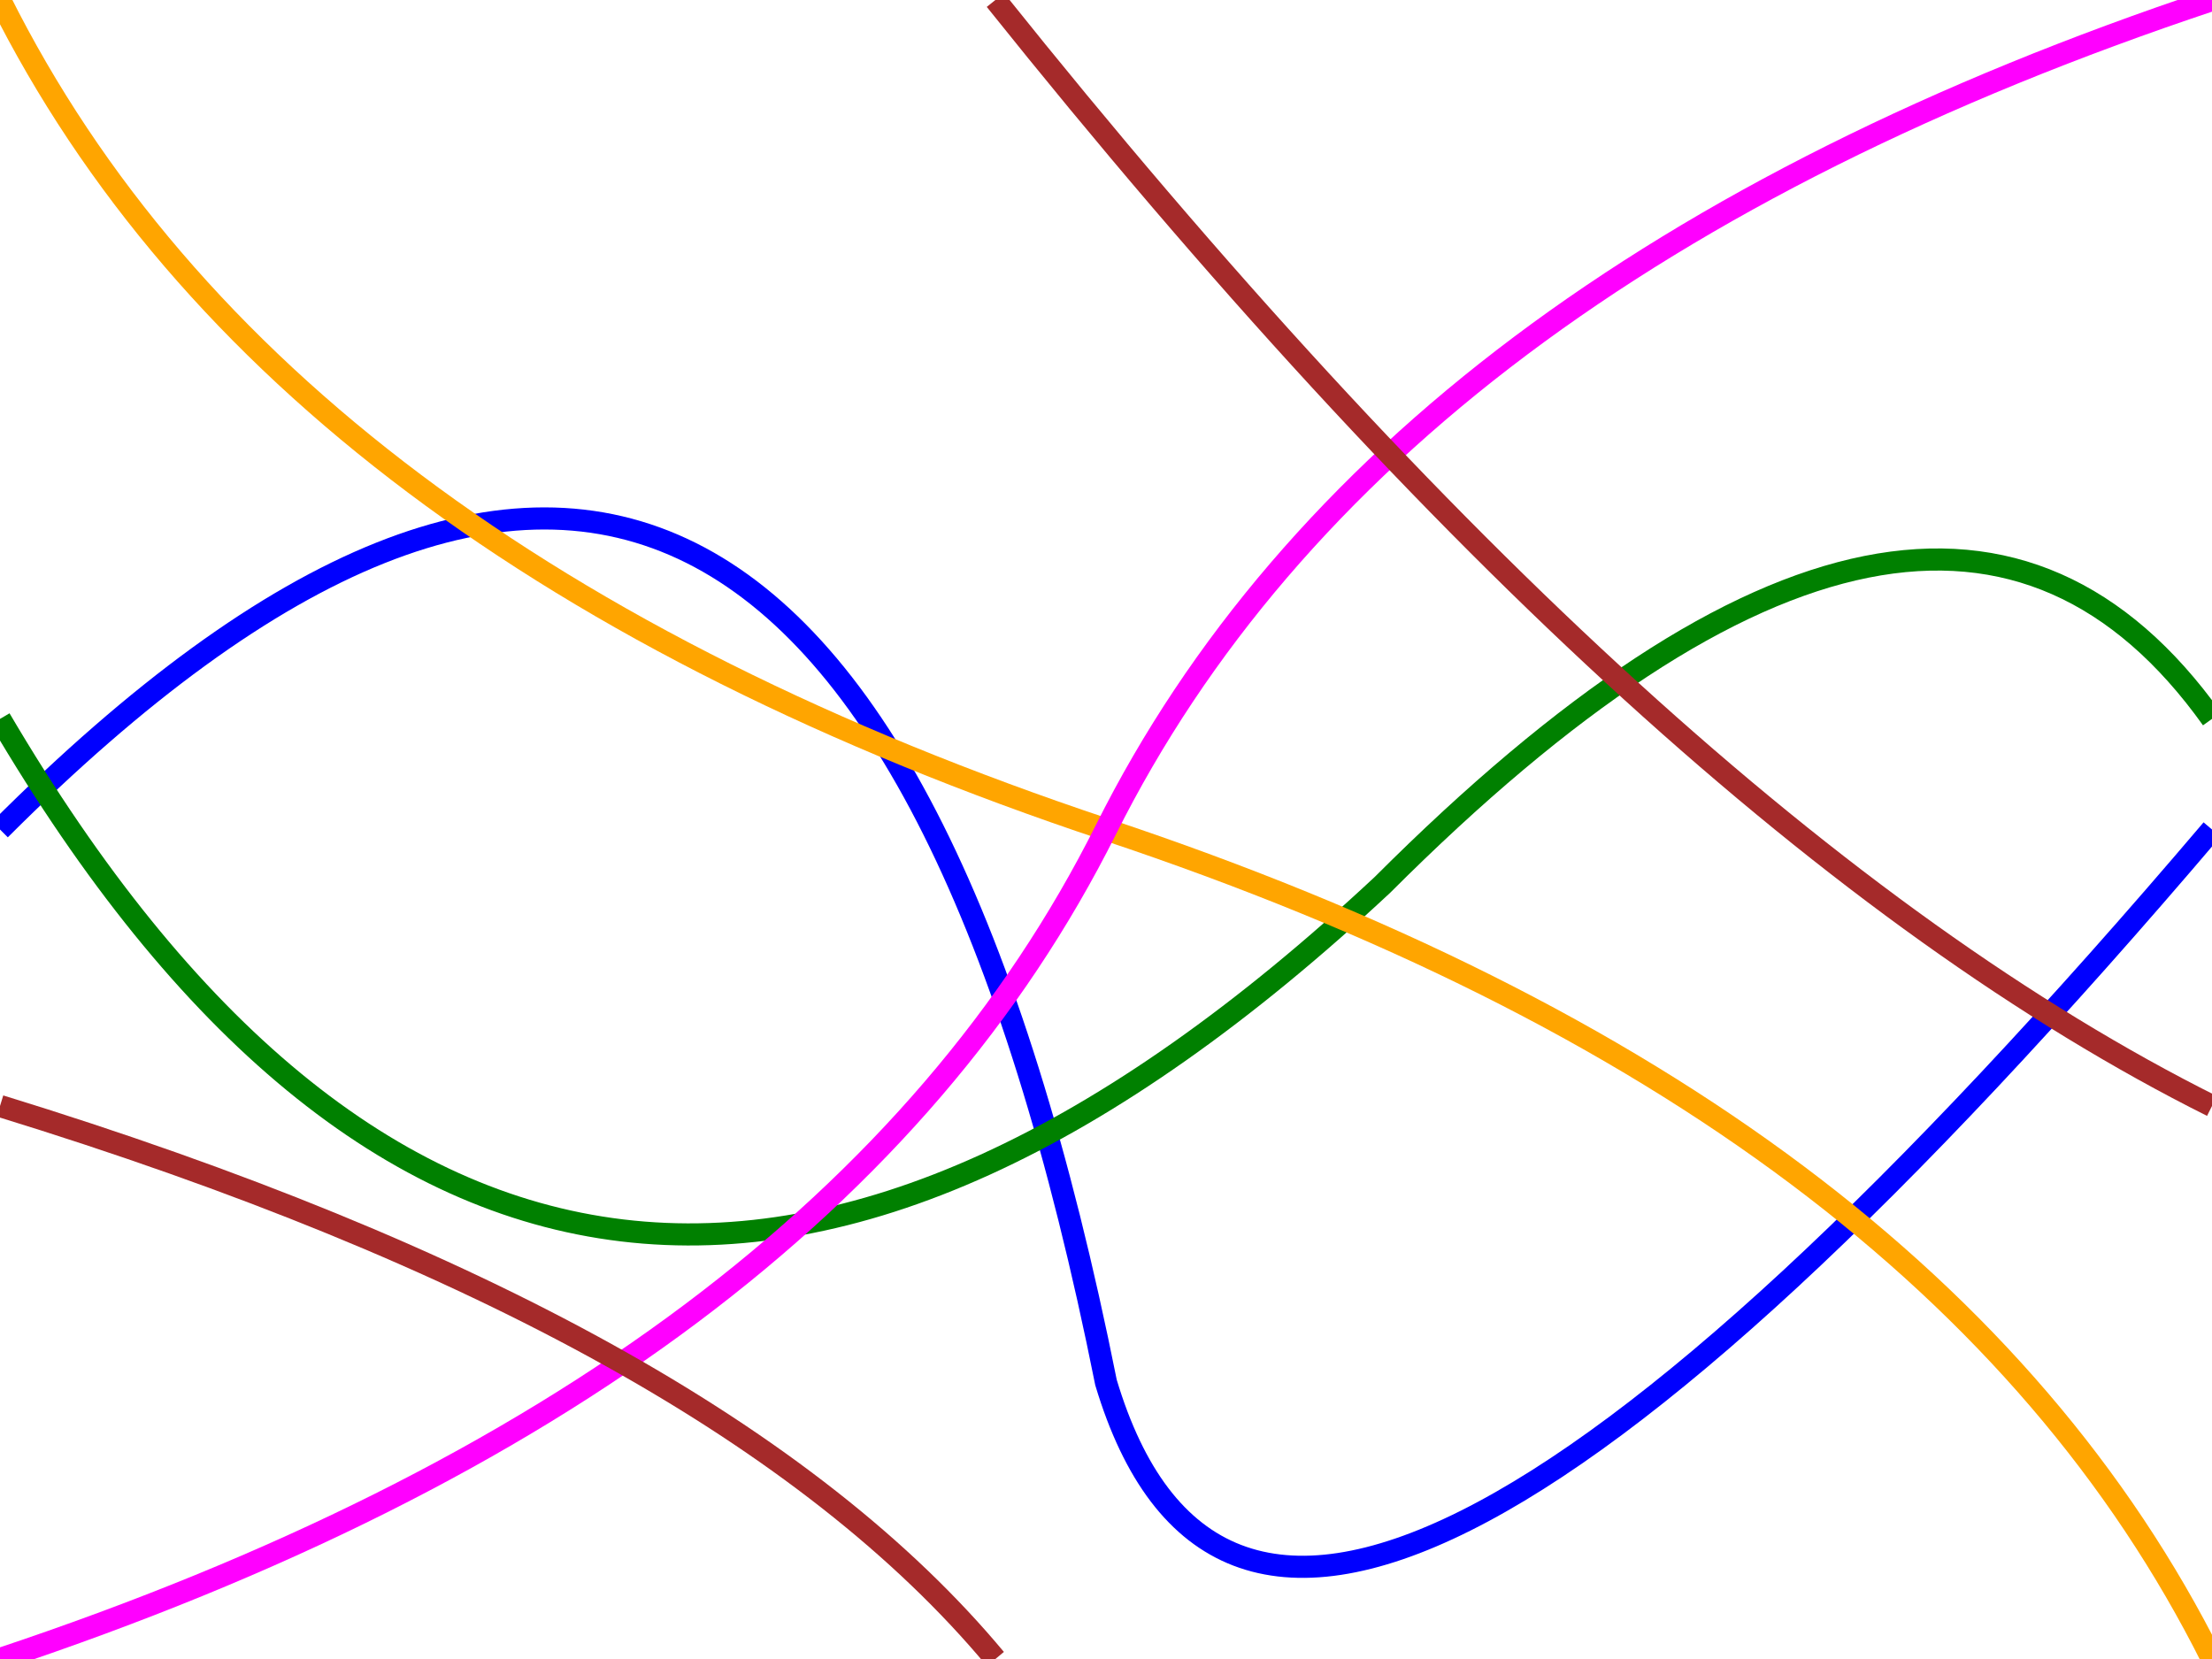 <svg width="400" height="300"
    xmlns="http://www.w3.org/2000/svg"
    xmlns:xlink="http://www.w3.org/1999/xlink" viewBox="0 0 400 300">
    <path d="M 0 150 Q 150 0 200 250 Q 230 350 400 150" stroke="blue" stroke-width="4" fill="none" />
    <path d="M 0 130 Q 100 300 250 160 Q 350 60 400 130" stroke="green" stroke-width="4" fill="none"/>
    <path d="M 0 0 Q 50 100 200 150 Q 350 200 400 300" stroke="orange" stroke-width="4" fill="none" />
    <path d="M 0 300 Q 150 250 200 150 Q 250 50 400 0" stroke="magenta" stroke-width="4" fill="none" />
    <path d="M 0 200 Q 130 240 180 300" stroke="brown" stroke-width="4" fill="none" />
    <path d="M 180 0 Q 300 150 400 200" stroke="brown" stroke-width="4" fill="none" />
</svg>
